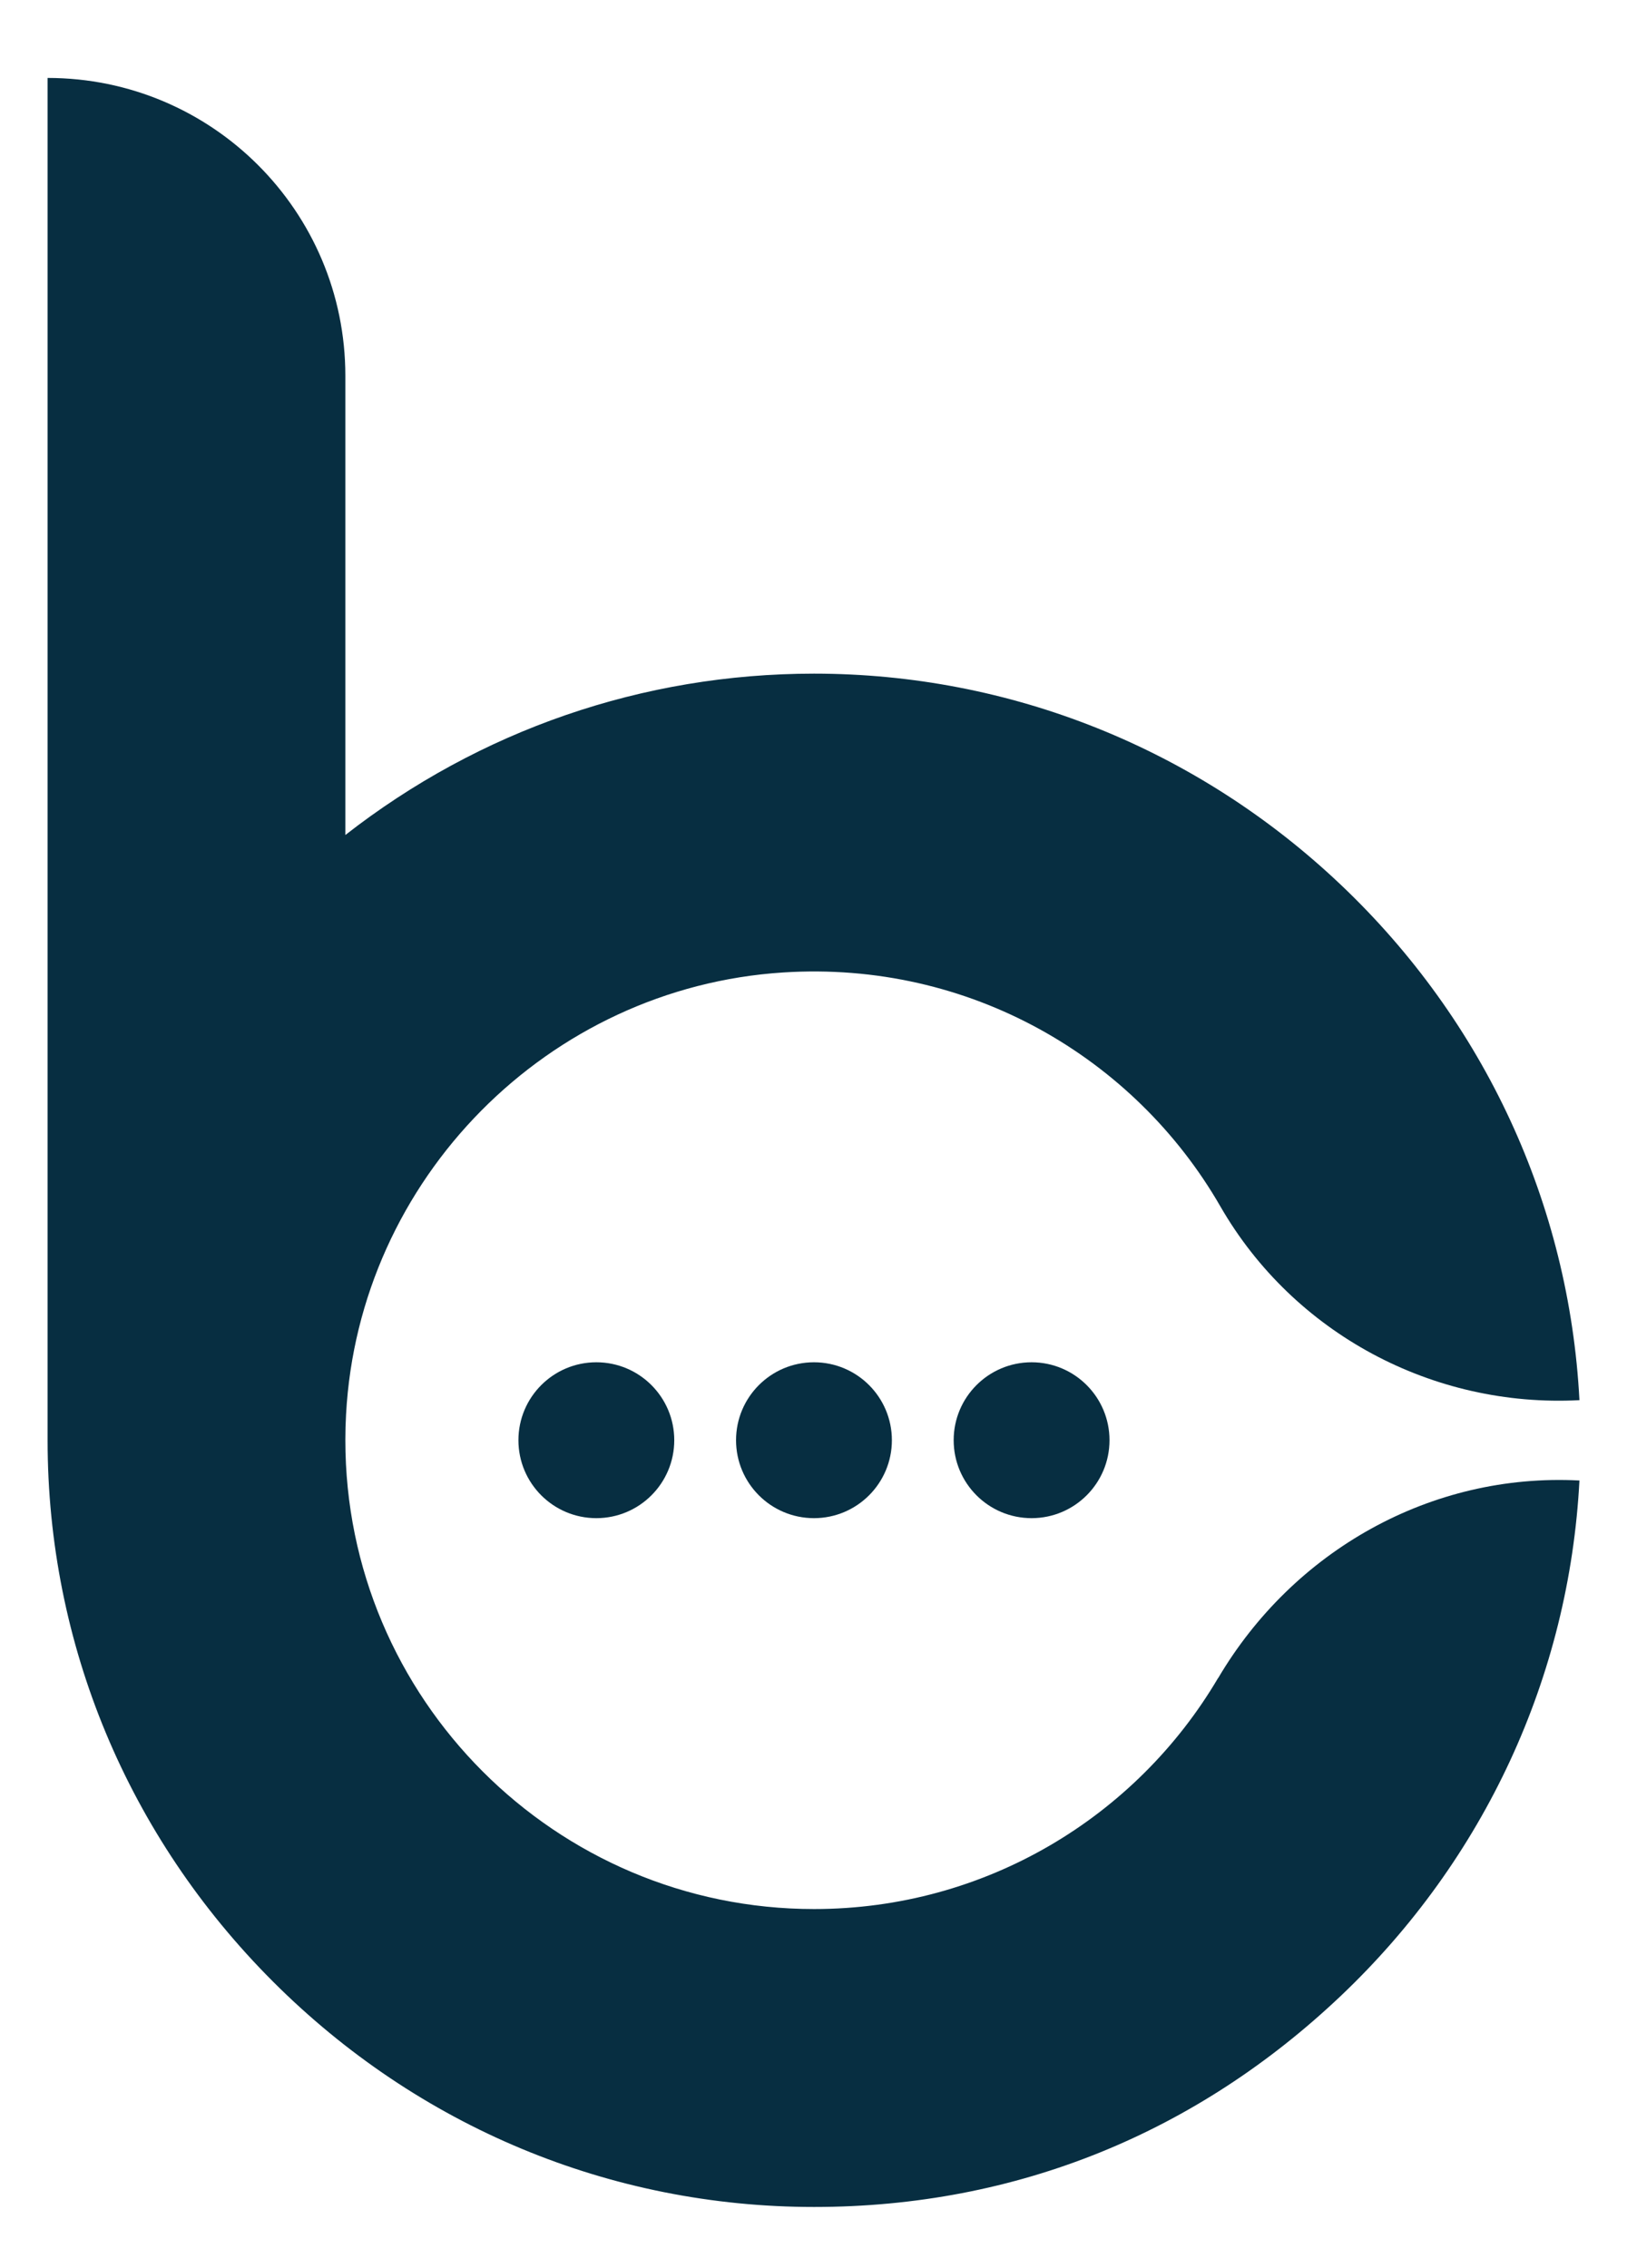 <?xml version="1.0" encoding="UTF-8"?>
<svg id="Layer_1" data-name="Layer 1" xmlns="http://www.w3.org/2000/svg" viewBox="0 0 368.13 513">
  <defs>
    <style>
      .cls-1 {
        fill: #072e41;
        stroke-width: 0px;
      }
    </style>
  </defs>
  <path class="cls-1" d="m275.59,379.6c-18.49,31.36-52.6,52.23-91.4,52.23-58.51,0-106.1-47.63-106.05-106.15v-.03c0-1.88.05-3.78.16-5.68,2.86-53.29,45.67-96.6,98.94-100,42.04-2.69,79.46,19.18,98.89,52.93,16.57,28.76,48.09,45.56,81.24,43.82h0c-2.32-44.35-21.49-85.74-53.96-116.55-32.47-30.82-74.81-47.79-119.22-47.79-38.78,0-75.72,12.83-106.05,36.5v-103.88c0-37.21-30.16-67.37-67.37-67.37h0v308.17c0,46.07,18.11,89.55,50.99,122.43,32.88,32.88,76.36,50.99,122.43,50.99s86.74-16.97,119.22-47.78c32.47-30.82,51.64-72.21,53.96-116.55h0c-33.53-1.76-64.72,15.82-81.77,44.74Z"/>
  <g>
    <circle class="cls-1" cx="134.93" cy="325.78" r="17.63"/>
    <circle class="cls-1" cx="184.17" cy="325.78" r="17.63"/>
    <circle class="cls-1" cx="233.41" cy="325.78" r="17.63"/>
  </g>
</svg>